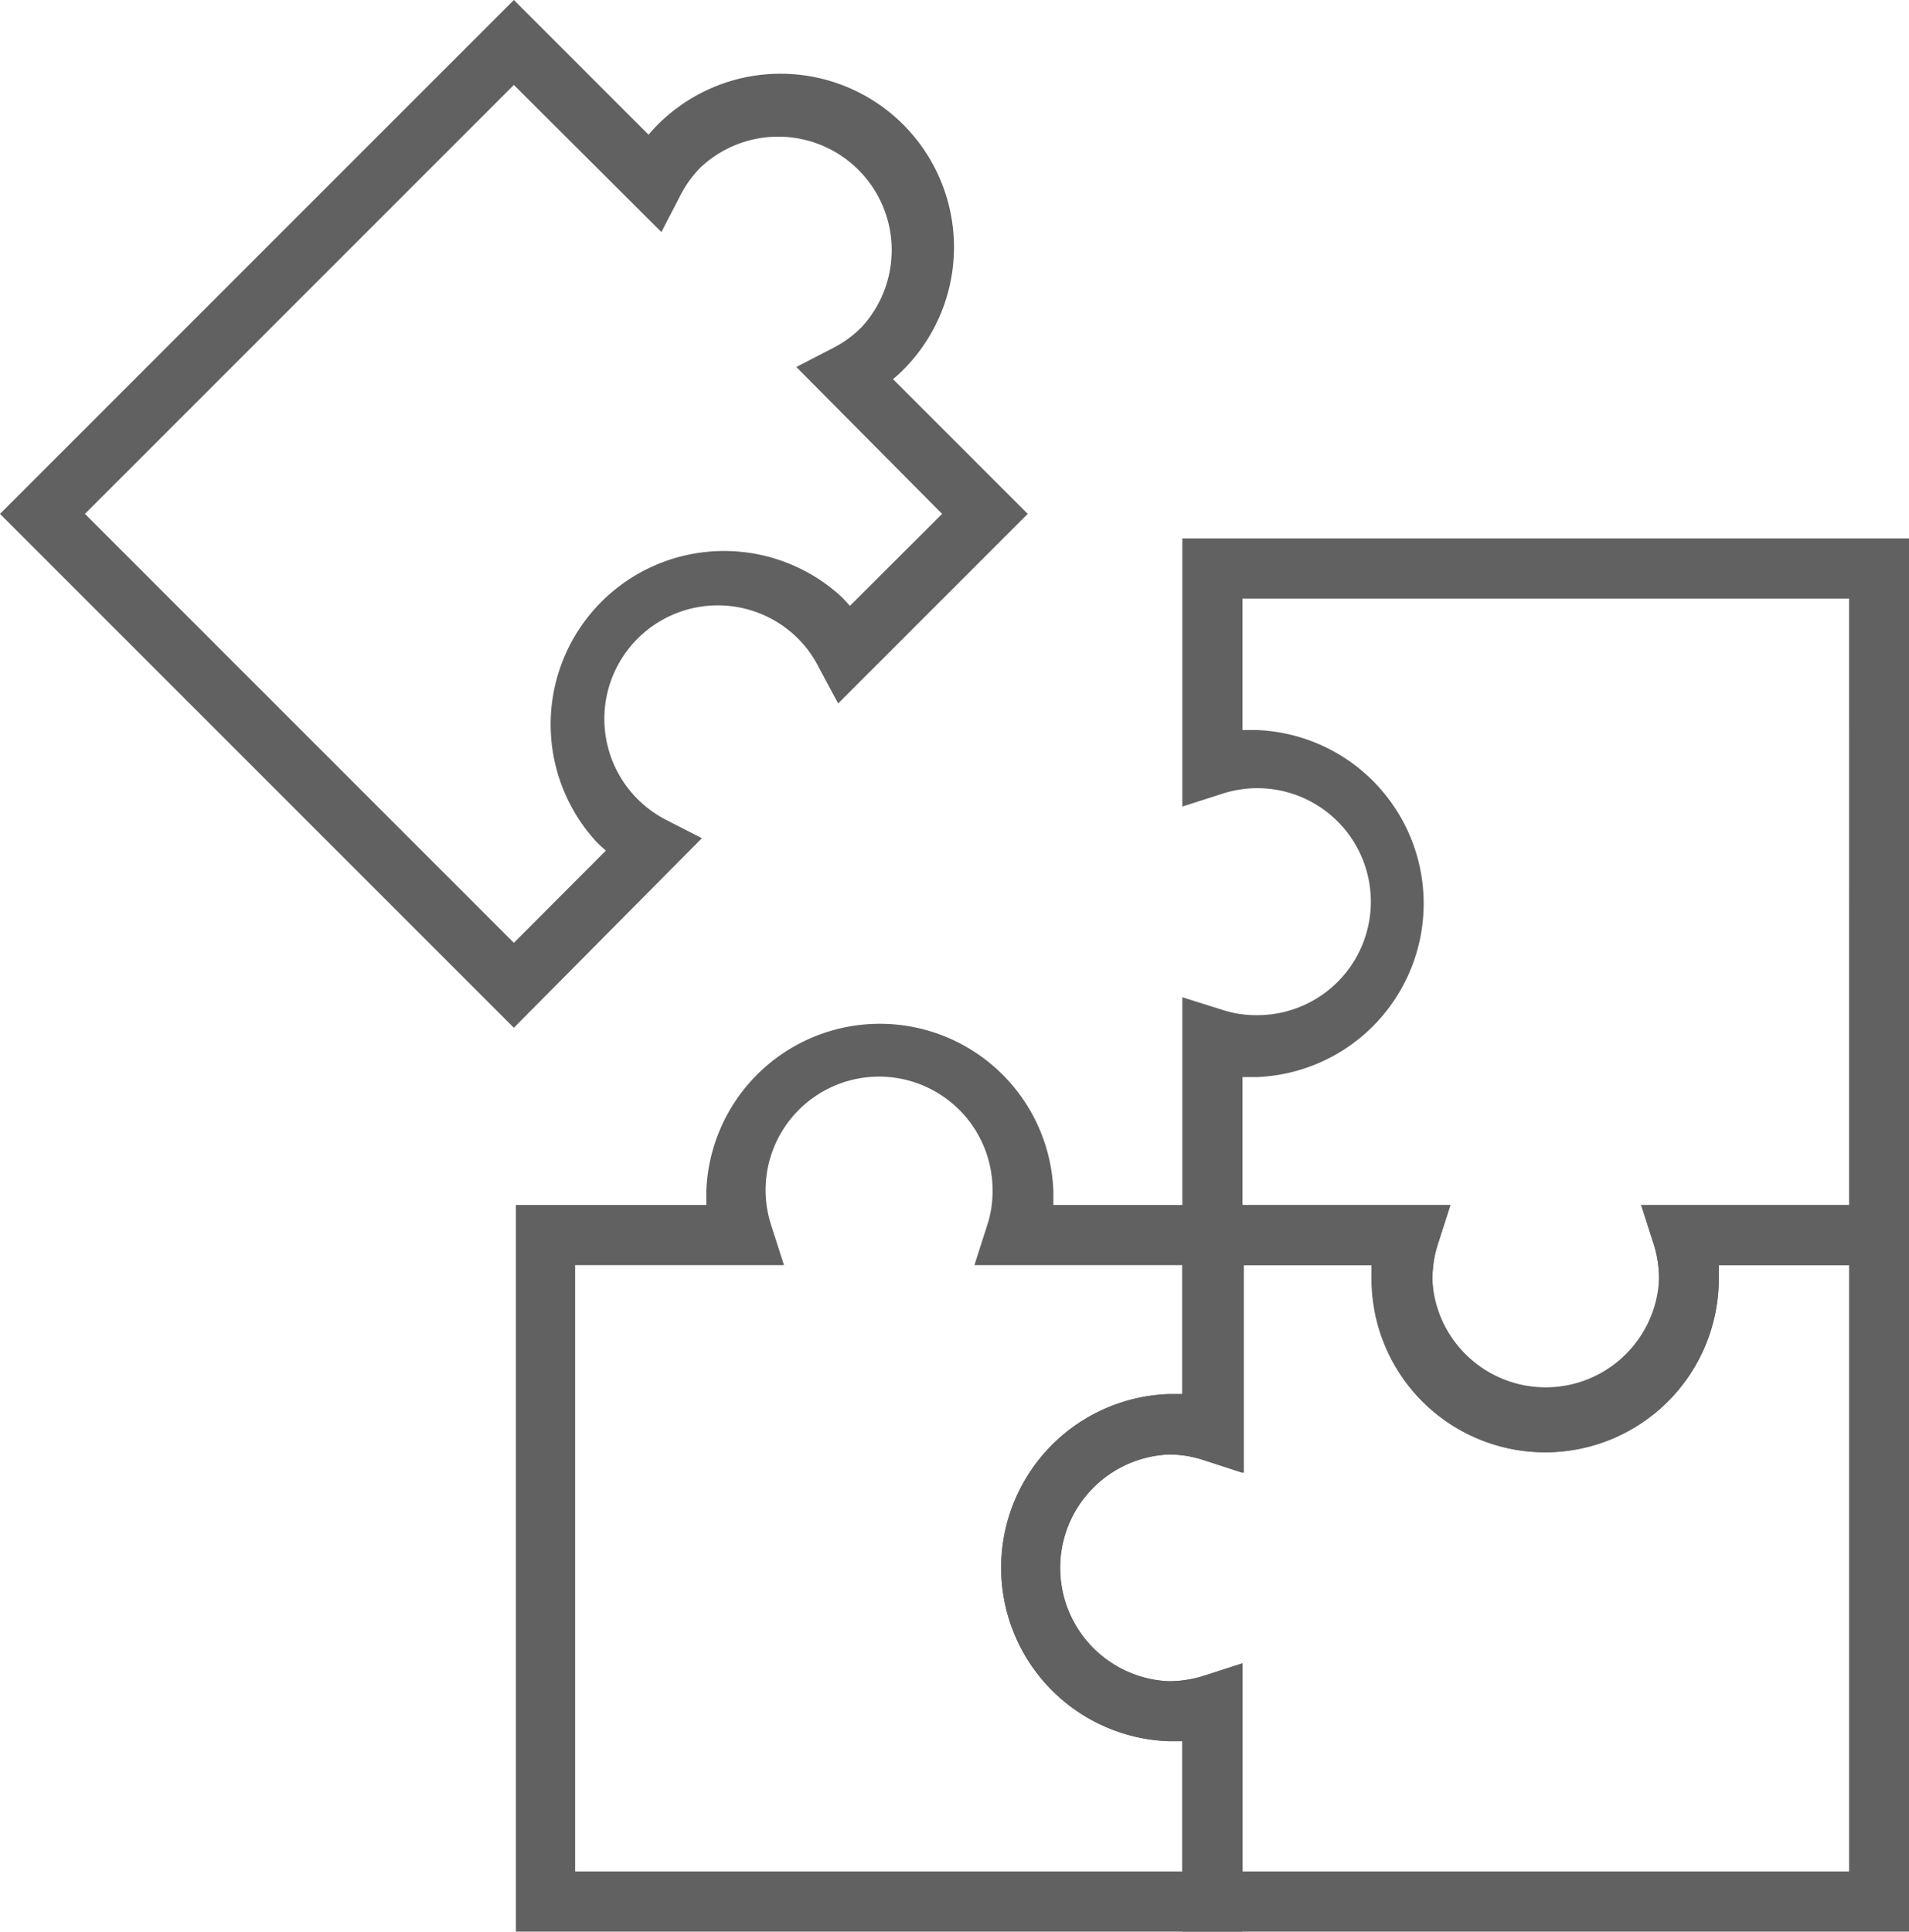 <svg xmlns="http://www.w3.org/2000/svg" viewBox="0 0 86.3 87.32"><defs><style>.cls-1{fill:#616161;}</style></defs><title>Extensive Integrations Library</title><g id="Layer_2" data-name="Layer 2"><g id="Layer_1-2" data-name="Layer 1"><path class="cls-1" d="M23.23,46.46,0,23.23,23.23,0l6.09,6.09a6,6,0,0,1,.42-.46A7.84,7.84,0,0,1,40.83,16.72a6,6,0,0,1-.46.42l6.09,6.09L37.89,31.8,37,30.14a5,5,0,0,0-.93-1.28,5.13,5.13,0,1,0-6,8.18l1.66.85ZM3.84,23.23,23.23,42.62l4.16-4.17a5.89,5.89,0,0,1-.45-.42A7.84,7.84,0,0,1,38,26.94a5.89,5.89,0,0,1,.42.45l4.17-4.16L36,16.59l1.66-.86a5.05,5.05,0,0,0,1.28-.93,5.13,5.13,0,0,0-7.25-7.25,5.05,5.05,0,0,0-.93,1.28l-.86,1.66L23.23,3.84Z"/><path class="cls-1" d="M69.88,65.65A7.84,7.84,0,0,1,62,57.81c0-.21,0-.41,0-.62H53.45V45.08l1.78.56a4.85,4.85,0,0,0,1.56.25,5.13,5.13,0,1,0-1.56-10l-1.78.57V24.34H86.3V57.19H77.7c0,.21,0,.41,0,.62A7.85,7.85,0,0,1,69.88,65.65ZM56.17,54.47h9.4L65,56.25a5.12,5.12,0,1,0,9.76,0l-.57-1.78h9.4V27.06H56.17V33c.21,0,.41,0,.62,0a7.85,7.85,0,0,1,0,15.69c-.21,0-.41,0-.62,0Z"/><path class="cls-1" d="M86.3,87.32H53.45V78.71c-.2,0-.41,0-.62,0a7.85,7.85,0,0,1,0-15.69c.21,0,.42,0,.62,0V54.47H65.57L65,56.24a5.26,5.26,0,0,0-.25,1.57,5.13,5.13,0,0,0,10.25,0,5.25,5.25,0,0,0-.24-1.57l-.57-1.77H86.3ZM56.17,84.6H83.59V57.19H77.7c0,.2,0,.41,0,.62a7.84,7.84,0,0,1-15.68,0c0-.21,0-.42,0-.62H56.17v9.39L54.4,66a5,5,0,0,0-1.57-.25,5.13,5.13,0,0,0,0,10.25,5.25,5.25,0,0,0,1.57-.24l1.77-.57Z"/><path class="cls-1" d="M56.17,87.32H23.32V54.47h8.61c0-.21,0-.41,0-.62a7.85,7.85,0,0,1,15.69,0c0,.21,0,.41,0,.62h8.61V66.58L54.4,66a5,5,0,0,0-1.57-.25,5.13,5.13,0,0,0,0,10.25,5.25,5.25,0,0,0,1.57-.24l1.77-.57ZM26,84.6H53.45V78.71c-.2,0-.41,0-.62,0a7.85,7.85,0,0,1,0-15.69c.21,0,.42,0,.62,0V57.19h-9.4l.57-1.78a4.85,4.85,0,0,0,.25-1.56,5.13,5.13,0,1,0-10,1.56l.57,1.78H26Z"/></g></g></svg>
